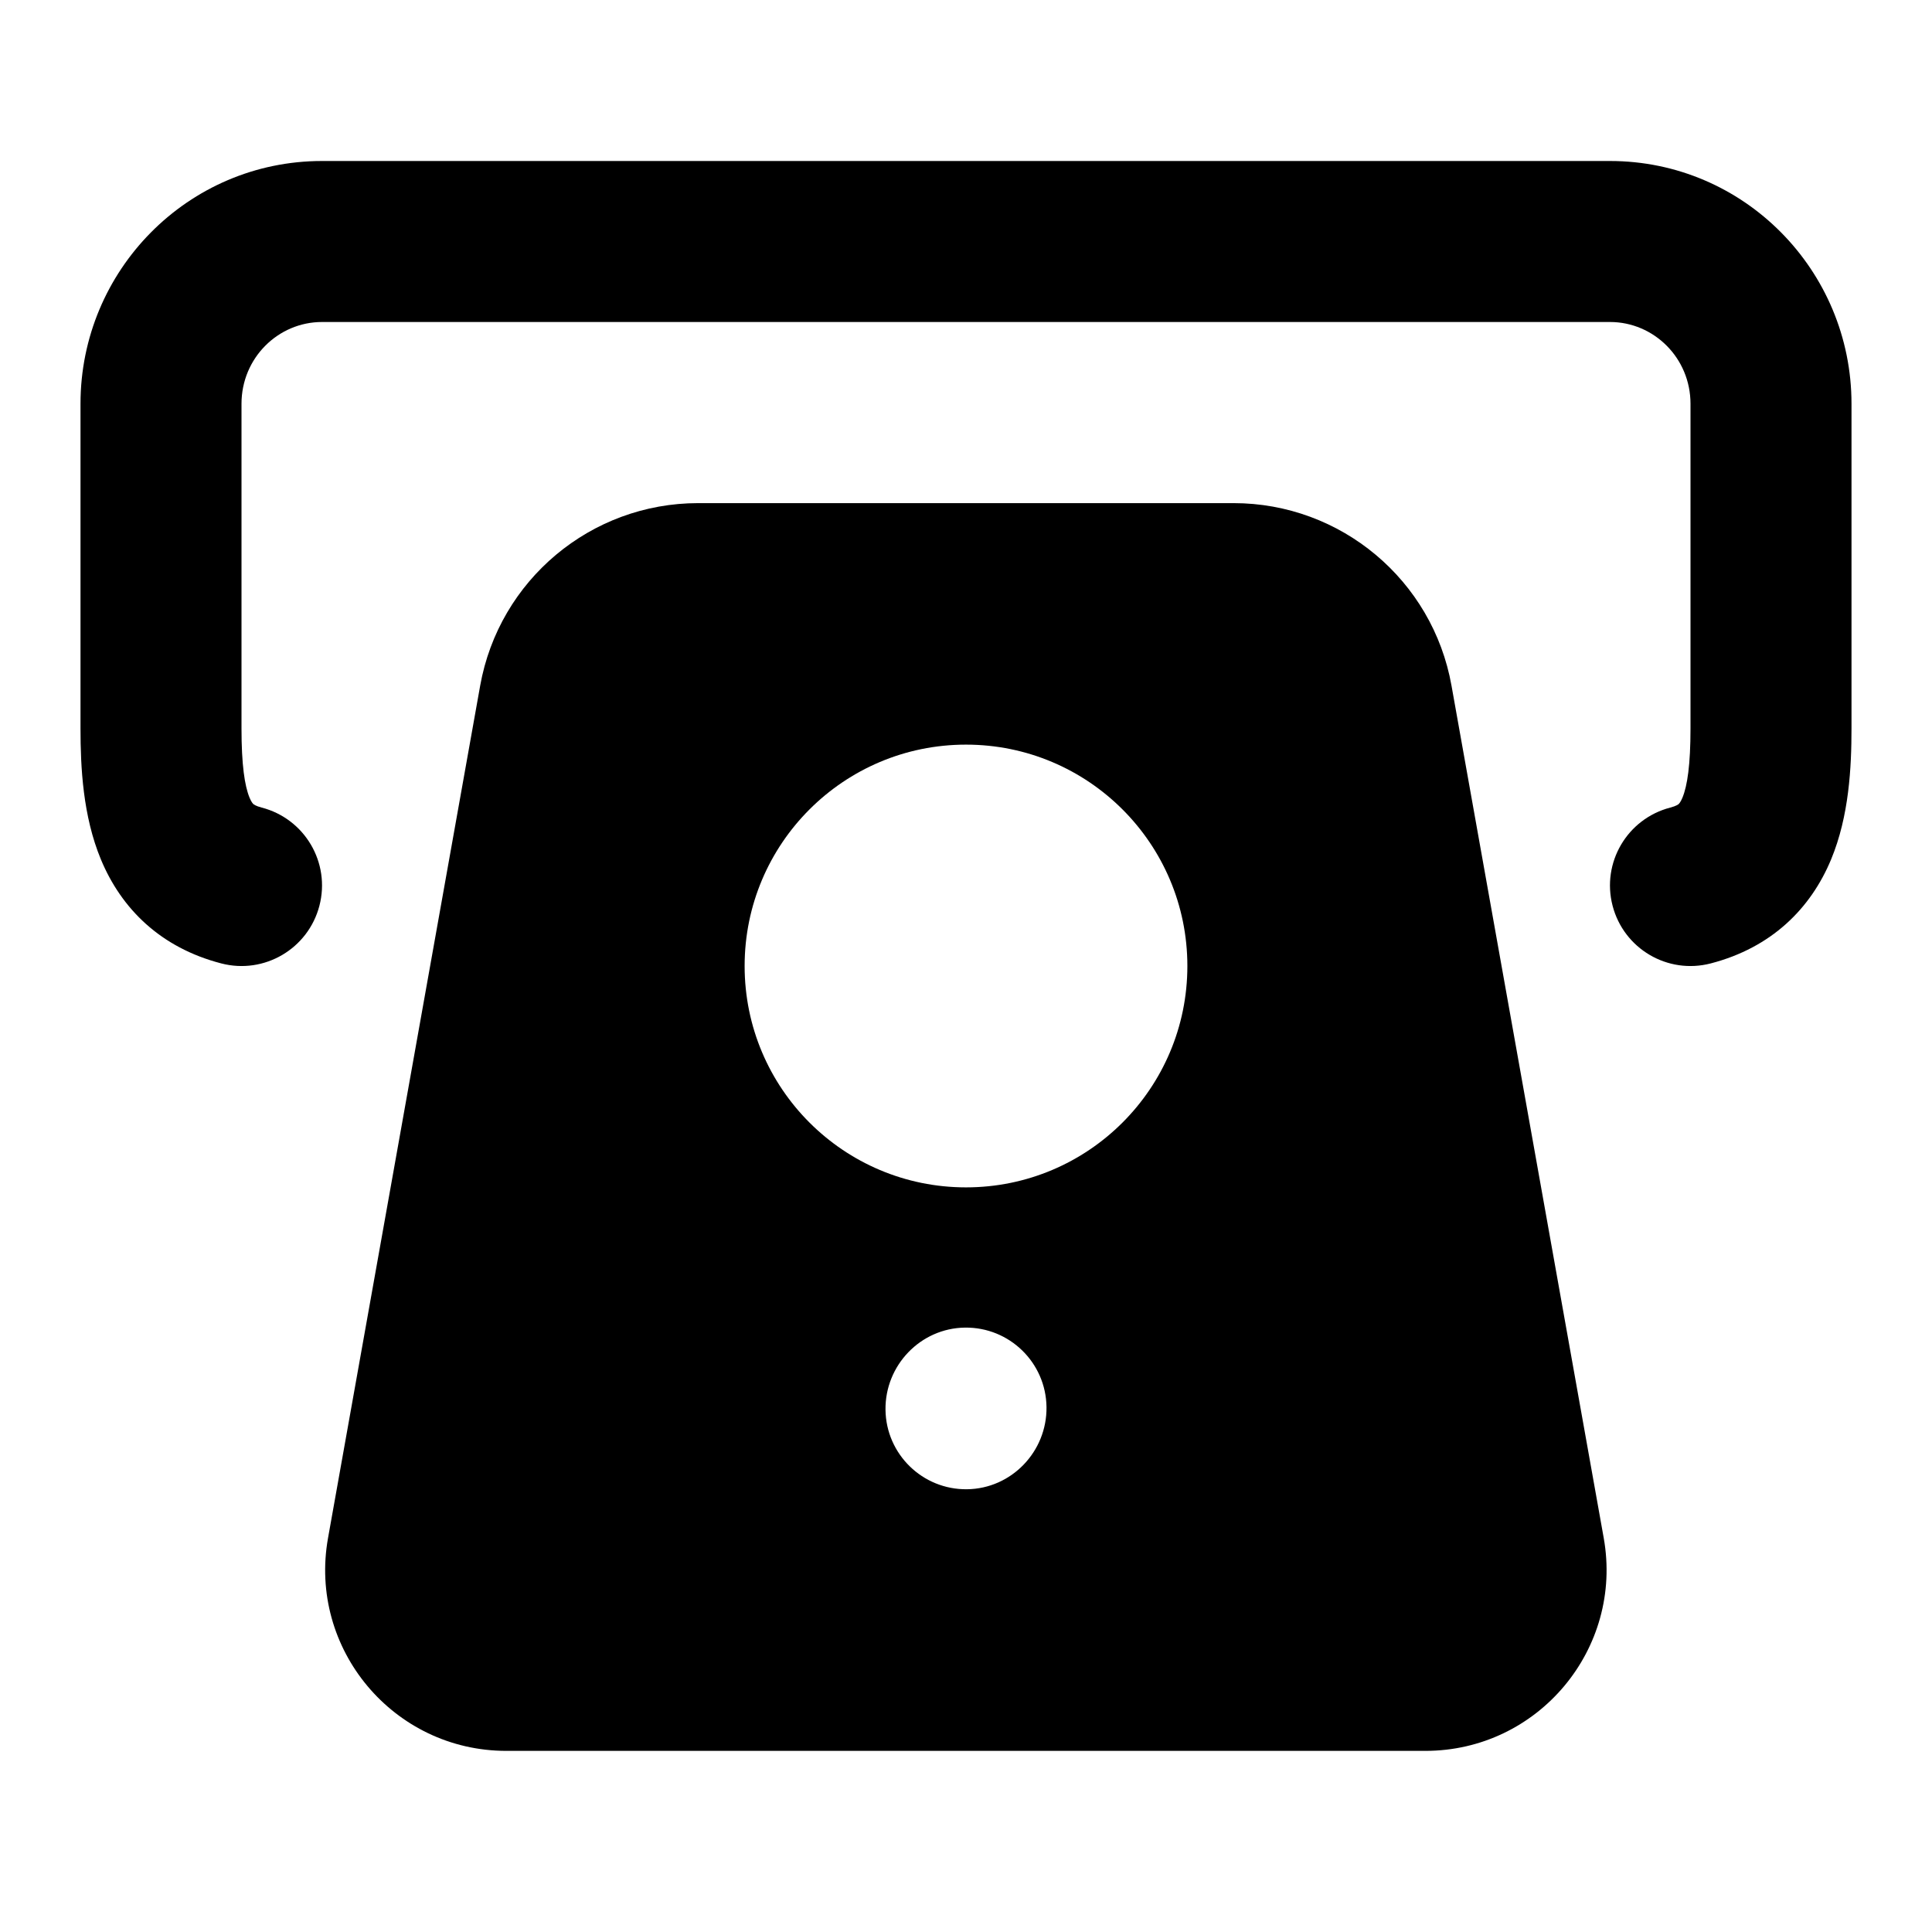 <svg width="24" height="24" viewBox="0 0 24 24" xmlns="http://www.w3.org/2000/svg">
    <path fill-rule="evenodd" clip-rule="evenodd" d="M5.965 8.517C6.2 7.205 7.34 6.25 8.673 6.25H15.324C16.656 6.25 17.797 7.205 18.031 8.517L19.922 19.105C20.168 20.484 19.107 21.75 17.706 21.75H6.29C4.889 21.75 3.828 20.484 4.075 19.105L5.965 8.517ZM12 9.25C13.519 9.25 14.75 10.481 14.75 12C14.75 13.519 13.519 14.75 12 14.75C10.481 14.75 9.25 13.519 9.25 12C9.25 10.481 10.481 9.25 12 9.25ZM11 17.513C11.007 18.065 11.461 18.507 12.013 18.5C12.565 18.493 13.007 18.032 13 17.479C12.993 16.927 12.54 16.485 11.987 16.492C11.435 16.499 10.993 16.961 11 17.513Z"/>
    <path fill-rule="evenodd" clip-rule="evenodd" d="M1 5.016C1 3.358 2.336 2 4 2H20C21.664 2 23 3.358 23 5.016V9.048C23 9.534 22.97 10.137 22.747 10.675C22.493 11.287 22.006 11.772 21.251 11.968C20.716 12.107 20.171 11.786 20.032 11.251C19.893 10.716 20.214 10.171 20.749 10.032C20.826 10.012 20.85 9.991 20.853 9.988L20.853 9.988C20.857 9.984 20.876 9.967 20.9 9.909C20.961 9.761 21 9.5 21 9.048V5.016C21 4.447 20.545 4 20 4H4C3.455 4 3 4.447 3 5.016V9.048C3 9.5 3.039 9.761 3.1 9.909C3.124 9.967 3.143 9.984 3.147 9.988L3.147 9.988C3.15 9.991 3.174 10.012 3.251 10.032C3.786 10.171 4.107 10.716 3.968 11.251C3.829 11.786 3.283 12.107 2.749 11.968C1.993 11.772 1.507 11.287 1.253 10.675C1.03 10.137 1 9.534 1 9.048V5.016Z"/>
</svg>

